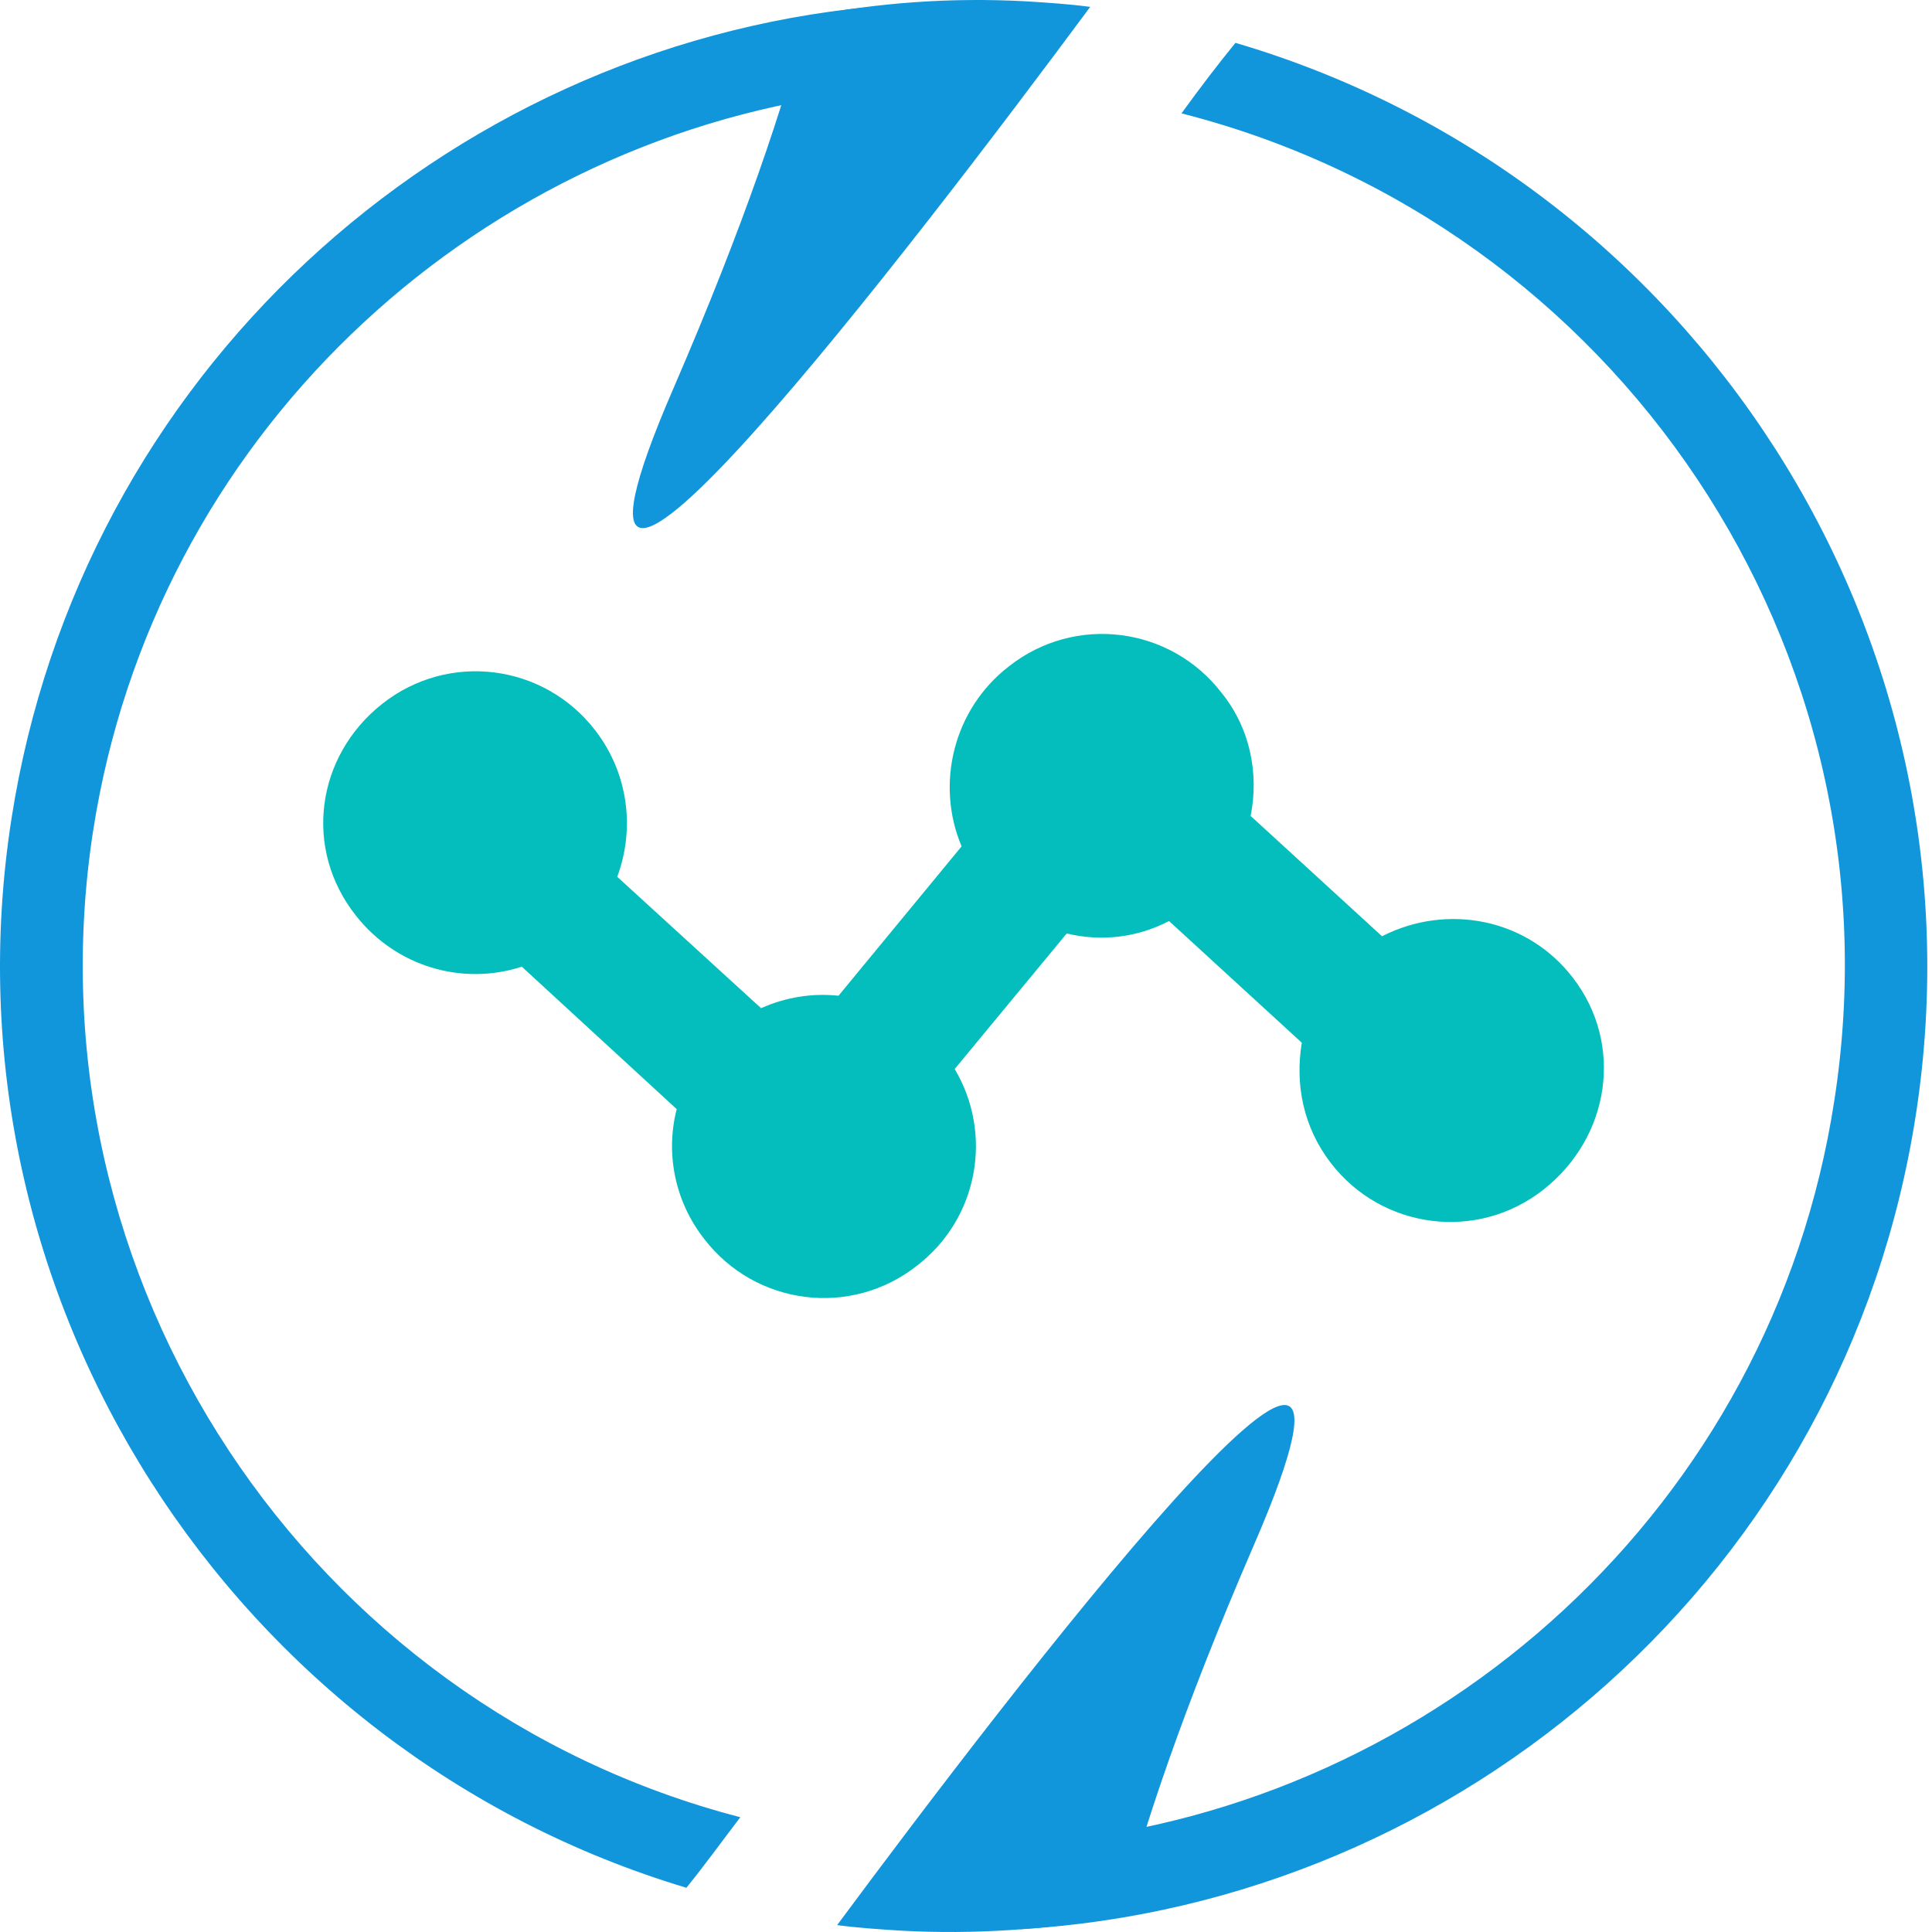 <?xml version="1.0" standalone="no"?><!DOCTYPE svg PUBLIC "-//W3C//DTD SVG 1.1//EN" "http://www.w3.org/Graphics/SVG/1.1/DTD/svg11.dtd"><svg t="1730375821271" class="icon" viewBox="0 0 1024 1024" version="1.1" xmlns="http://www.w3.org/2000/svg" p-id="4786" data-spm-anchor-id="a313x.search_index.0.i3.60af3a811sPVfp" xmlns:xlink="http://www.w3.org/1999/xlink" width="200" height="200"><path d="M555.114 976.365c207.445-19.792 384.103-178.124 417.089-392.899C1009.587 343.768 856.386 118.731 626.217 60.089c9.529-13.194 19.059-25.656 28.588-37.384 241.897 71.103 400.229 312.267 360.646 568.091-37.384 241.897-239.698 417.822-474.997 431.749 4.398-14.66 8.796-30.054 14.66-46.18zM461.288 3.646c-3.665 14.66-8.063 29.321-13.194 46.18-199.382 27.122-366.51 182.522-398.763 390.7-36.651 238.232 114.351 463.269 343.054 522.644-9.529 12.461-19.059 25.656-28.588 37.384C124.098 928.718-33.501 688.288 6.082 433.929 42.733 198.63 234.784 25.637 461.288 3.646z" fill="#1296db" p-id="4787" data-spm-anchor-id="a313x.search_index.0.i4.60af3a811sPVfp" class=""></path><path d="M544.119 0.714c11.728 0.733 22.724 1.466 33.719 2.932-90.162 121.681-312.267 412.691-220.639 201.581C394.583 118.731 415.841 54.958 427.569 8.777 464.953 1.447 503.803-1.485 544.119 0.714zM477.414 1023.278c-11.728-0.733-22.724-1.466-33.719-2.932 90.162-121.681 312.267-411.958 220.639-200.848-37.384 86.496-58.642 150.269-70.37 196.45-38.117 6.597-76.967 9.529-116.55 7.33z" fill="#1296db" p-id="4788" data-spm-anchor-id="a313x.search_index.0.i2.60af3a811sPVfp" class=""></path><path d="M833.662 518.227c-24.19-31.52-66.705-39.583-101.157-21.991l-69.637-63.773c4.398-21.991 0-46.18-15.393-65.239-27.122-35.185-77.7-41.782-112.885-13.927-29.321 22.724-38.85 62.307-24.923 95.293l-65.239 79.166c-13.927-1.466-27.855 0.733-41.049 6.597l-76.234-69.637c9.529-25.656 5.864-54.977-11.728-77.7-27.122-35.185-77.7-41.782-112.885-13.927S160.749 450.056 188.604 485.241c21.258 27.122 56.443 37.384 87.962 27.122L358.665 587.864c-5.864 22.724-1.466 48.379 14.66 68.904 27.122 35.185 77.7 41.782 112.885 13.927 32.253-24.923 40.316-69.637 19.792-104.089l59.375-71.836c18.326 4.398 37.384 2.199 54.244-6.597l70.37 64.506c-3.665 21.991 0.733 44.714 15.393 63.773 27.122 35.185 77.7 41.782 112.885 13.927s42.515-76.967 15.393-112.152z" fill="#04BEBD" p-id="4789" data-spm-anchor-id="a313x.search_index.0.i1.60af3a811sPVfp" class=""></path></svg>